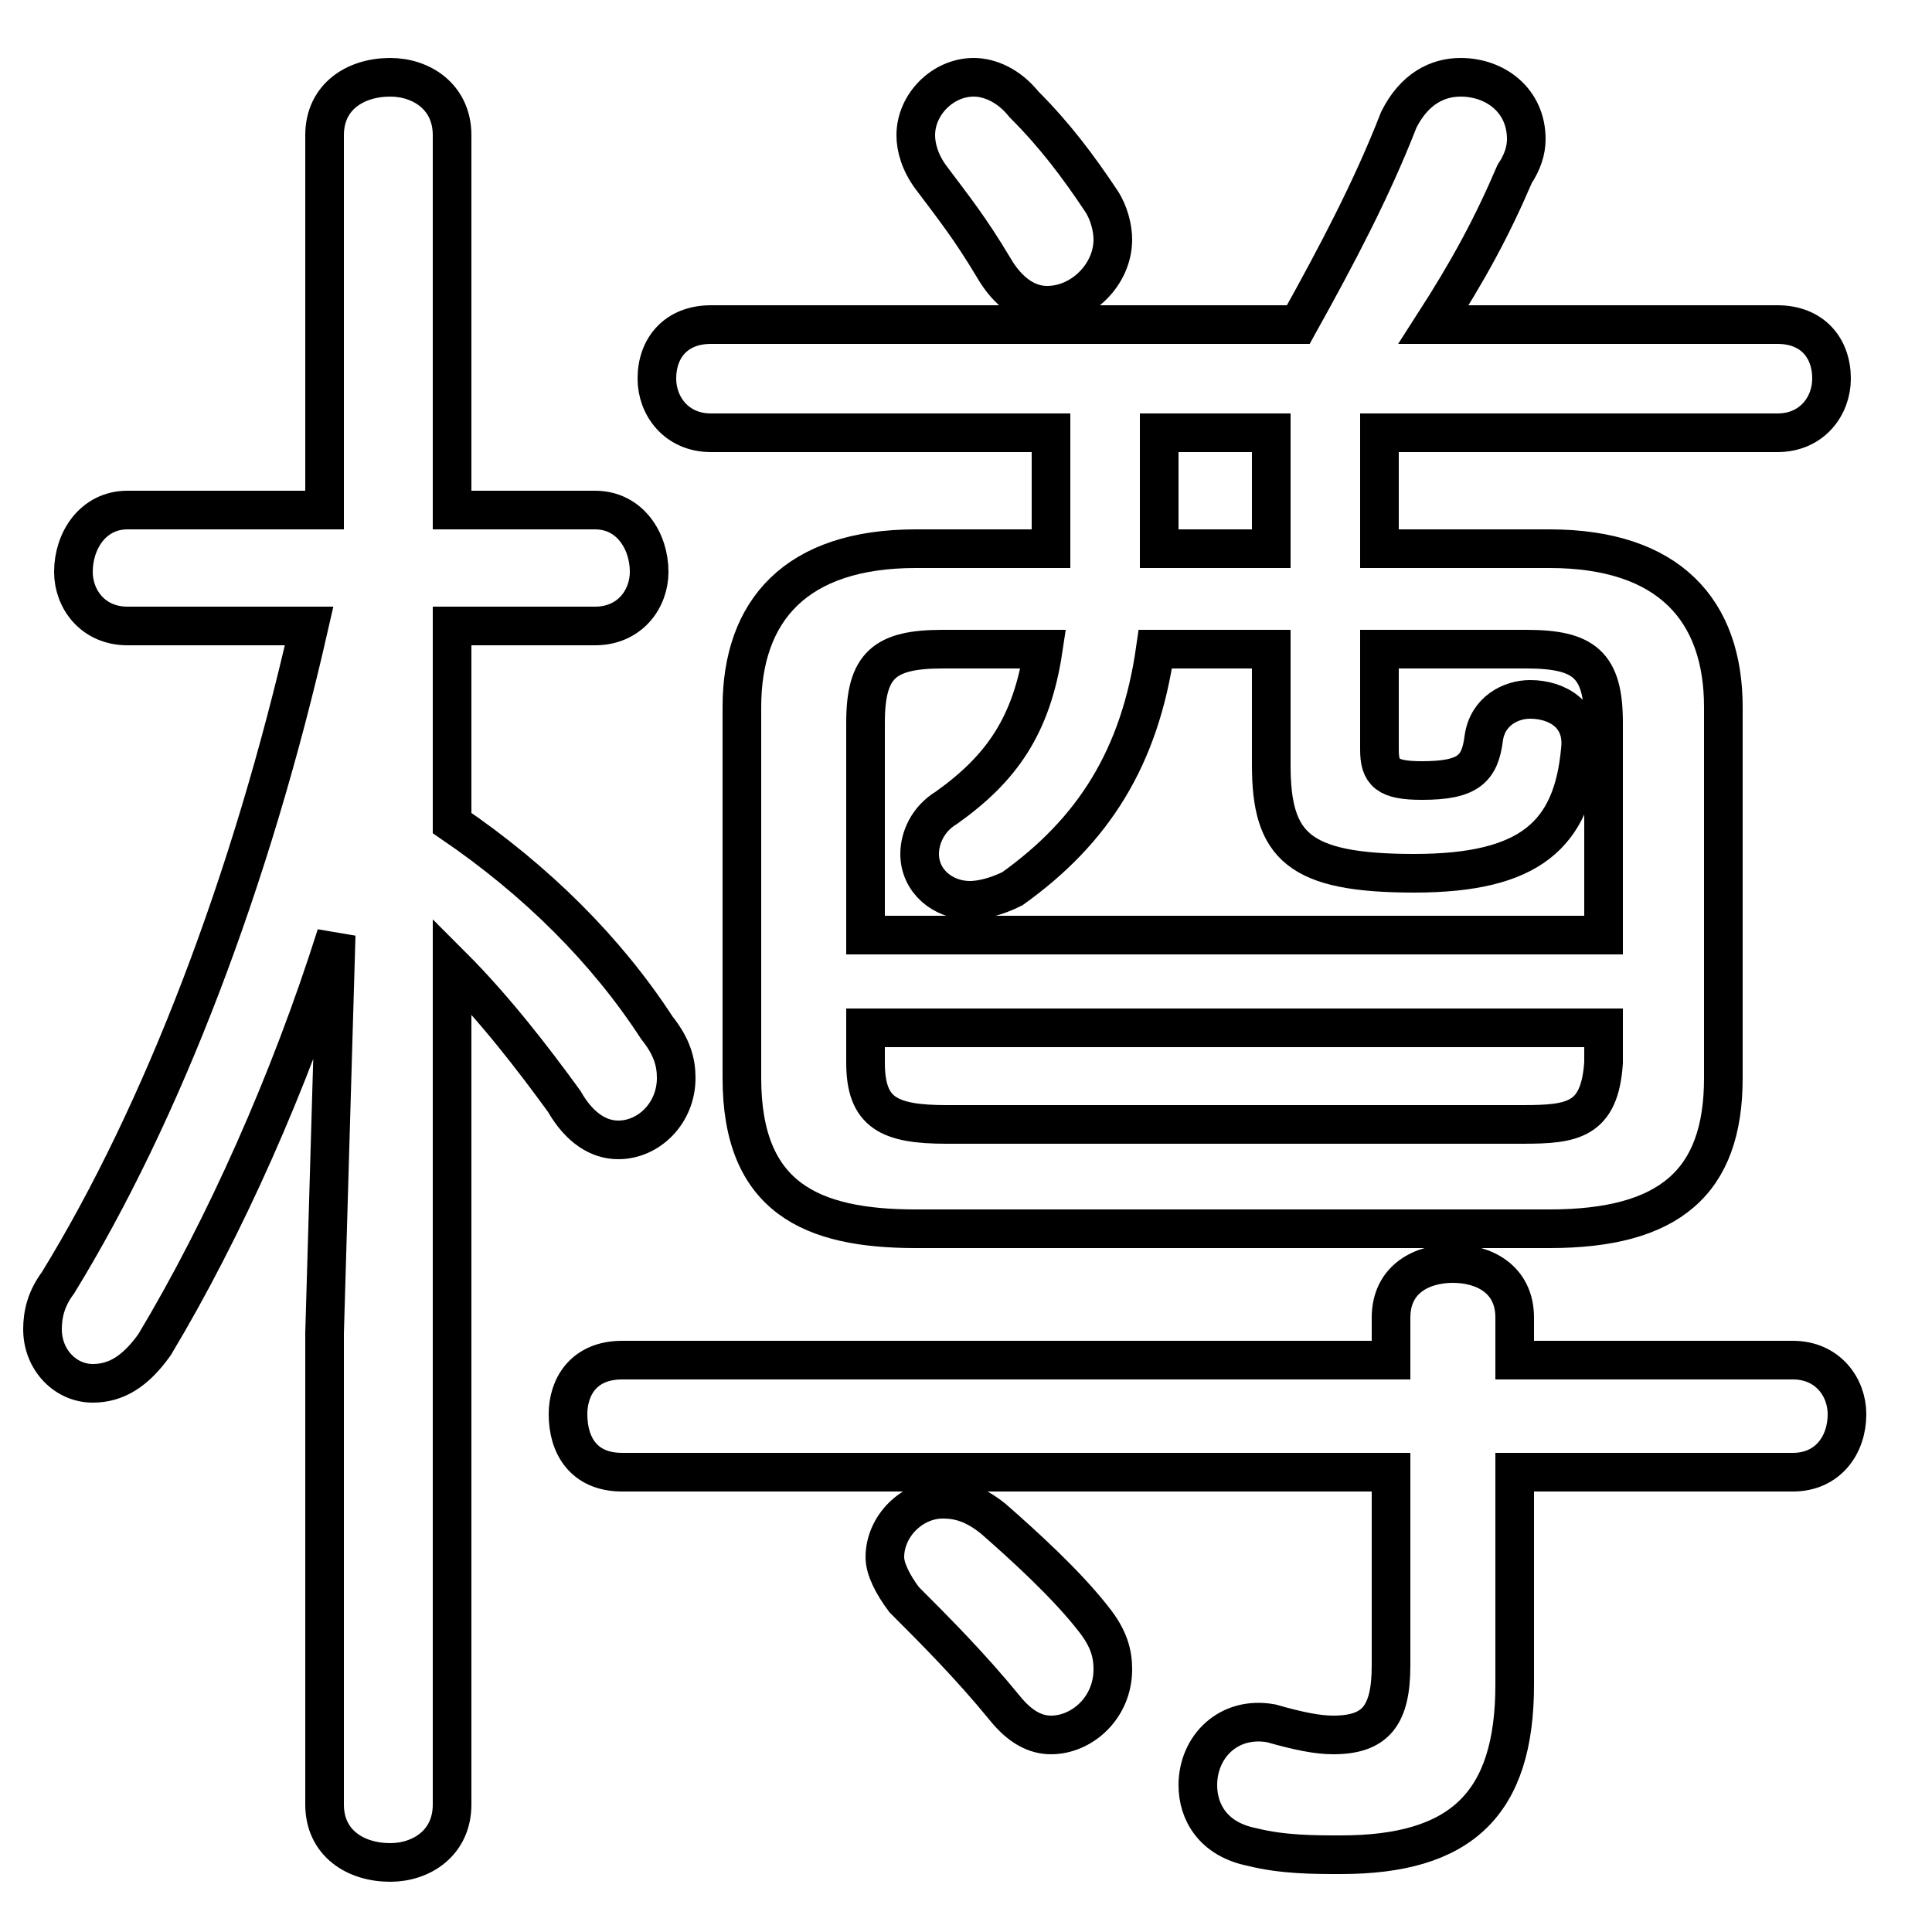 <svg xmlns="http://www.w3.org/2000/svg" viewBox="0 -44.0 50.0 50.0">
    <rect x="0" y="-44.0" width="50.0" height="50.0" fill="#808080" stroke="none"/>
    <g transform="scale(1, -1)">
        <!-- ボディの枠 -->
        <rect x="0" y="-6.0" width="50.0" height="50.0"
            stroke="white" fill="white"/>
        <!-- グリフ座標系の原点 -->
        <circle cx="0" cy="0" r="5" fill="white"/>
        <!-- グリフのアウトライン -->
        <g style="fill:none;stroke:#000000;stroke-width:1;">
<path d="M 8.0 27.8 C 6.5 21.2 4.2 15.2 1.5 10.8 C 1.2 10.4 1.1 10.0 1.1 9.6 C 1.1 8.8 1.7 8.2 2.4 8.2 C 3.0 8.2 3.5 8.5 4.0 9.2 C 5.8 12.2 7.5 16.0 8.7 19.8 L 8.4 9.5 L 8.4 -2.7 C 8.4 -3.7 9.2 -4.2 10.1 -4.2 C 10.9 -4.2 11.7 -3.7 11.7 -2.7 L 11.7 19.0 C 12.8 17.9 13.8 16.6 14.6 15.5 C 15.0 14.8 15.5 14.5 16.0 14.5 C 16.8 14.5 17.5 15.2 17.5 16.1 C 17.5 16.5 17.4 16.9 17.0 17.4 C 15.7 19.4 13.9 21.2 11.7 22.7 L 11.7 27.8 L 15.4 27.8 C 16.3 27.8 16.8 28.5 16.8 29.2 C 16.8 30.0 16.3 30.8 15.4 30.8 L 11.7 30.8 L 11.7 40.5 C 11.7 41.5 10.9 42.0 10.1 42.0 C 9.2 42.0 8.4 41.5 8.4 40.5 L 8.4 30.8 L 3.3 30.8 C 2.4 30.8 1.9 30.0 1.9 29.2 C 1.9 28.5 2.4 27.8 3.3 27.8 Z M 25.7 4.7 C 25.2 5.1 24.8 5.2 24.4 5.2 C 23.6 5.2 22.9 4.5 22.9 3.7 C 22.9 3.4 23.1 3.0 23.4 2.6 C 24.2 1.8 25.1 0.9 26.0 -0.2 C 26.4 -0.7 26.8 -0.9 27.2 -0.9 C 28.0 -0.9 28.8 -0.2 28.8 0.8 C 28.8 1.2 28.7 1.6 28.3 2.1 C 27.6 3.0 26.5 4.0 25.7 4.7 Z M 26.5 41.3 C 26.1 41.8 25.6 42.0 25.2 42.0 C 24.4 42.0 23.7 41.3 23.7 40.5 C 23.7 40.2 23.8 39.8 24.1 39.4 C 24.7 38.6 25.1 38.1 25.7 37.1 C 26.1 36.4 26.6 36.1 27.1 36.1 C 28.0 36.1 28.8 36.9 28.8 37.8 C 28.8 38.1 28.7 38.5 28.5 38.8 C 27.9 39.7 27.3 40.5 26.5 41.3 Z M 32.9 29.8 L 30.0 29.8 L 30.0 32.8 L 32.9 32.8 Z M 24.5 14.9 C 23.0 14.9 22.4 15.2 22.4 16.5 L 22.4 17.4 L 41.5 17.4 L 41.5 16.5 C 41.4 15.0 40.7 14.9 39.4 14.9 Z M 35.7 27.2 L 39.5 27.2 C 41.0 27.2 41.5 26.8 41.5 25.3 L 41.5 19.8 L 22.4 19.8 L 22.4 25.3 C 22.4 26.8 22.9 27.2 24.4 27.2 L 27.0 27.2 C 26.7 25.2 25.9 24.1 24.5 23.1 C 24.0 22.8 23.8 22.3 23.8 21.9 C 23.8 21.2 24.4 20.7 25.1 20.7 C 25.4 20.7 25.8 20.8 26.2 21.0 C 28.3 22.5 29.5 24.4 29.9 27.2 L 32.9 27.2 L 32.9 24.2 C 32.9 22.1 33.6 21.4 36.6 21.4 C 39.6 21.4 40.7 22.4 40.9 24.6 C 41.0 25.5 40.3 25.9 39.6 25.9 C 39.1 25.9 38.5 25.6 38.4 24.9 C 38.3 24.1 38.0 23.8 36.8 23.8 C 35.9 23.8 35.7 24.0 35.7 24.6 Z M 35.7 29.8 L 35.7 32.8 L 46.0 32.8 C 46.9 32.8 47.4 33.5 47.4 34.2 C 47.4 35.0 46.9 35.6 46.0 35.6 L 37.1 35.6 C 38.0 37.0 38.6 38.1 39.2 39.5 C 39.4 39.8 39.5 40.1 39.5 40.4 C 39.5 41.4 38.7 42.0 37.8 42.0 C 37.2 42.0 36.6 41.7 36.2 40.9 C 35.5 39.1 34.6 37.4 33.6 35.6 L 18.4 35.6 C 17.5 35.6 17.0 35.0 17.0 34.2 C 17.0 33.5 17.5 32.8 18.4 32.8 L 27.2 32.8 L 27.2 29.8 L 23.7 29.8 C 20.6 29.8 19.2 28.2 19.2 25.7 L 19.2 16.1 C 19.2 13.0 21.0 12.2 23.7 12.2 L 40.1 12.2 C 43.2 12.2 44.6 13.4 44.6 16.1 L 44.6 25.7 C 44.6 28.2 43.2 29.8 40.1 29.8 Z M 36.0 8.8 L 16.1 8.8 C 15.1 8.8 14.7 8.1 14.7 7.4 C 14.7 6.6 15.1 5.9 16.1 5.9 L 36.0 5.9 L 36.0 0.9 C 36.0 -0.4 35.6 -0.9 34.5 -0.9 C 34.1 -0.9 33.6 -0.8 32.9 -0.6 C 31.8 -0.4 31.0 -1.2 31.0 -2.2 C 31.0 -2.9 31.4 -3.6 32.4 -3.8 C 33.2 -4.0 34.0 -4.0 34.7 -4.0 C 37.8 -4.0 39.2 -2.7 39.2 0.4 L 39.2 5.9 L 46.4 5.9 C 47.3 5.9 47.8 6.6 47.8 7.4 C 47.8 8.1 47.3 8.8 46.4 8.8 L 39.2 8.8 L 39.2 9.9 C 39.2 10.9 38.4 11.3 37.6 11.3 C 36.8 11.3 36.0 10.9 36.0 9.9 Z"/>
</g>
</g>
</svg>